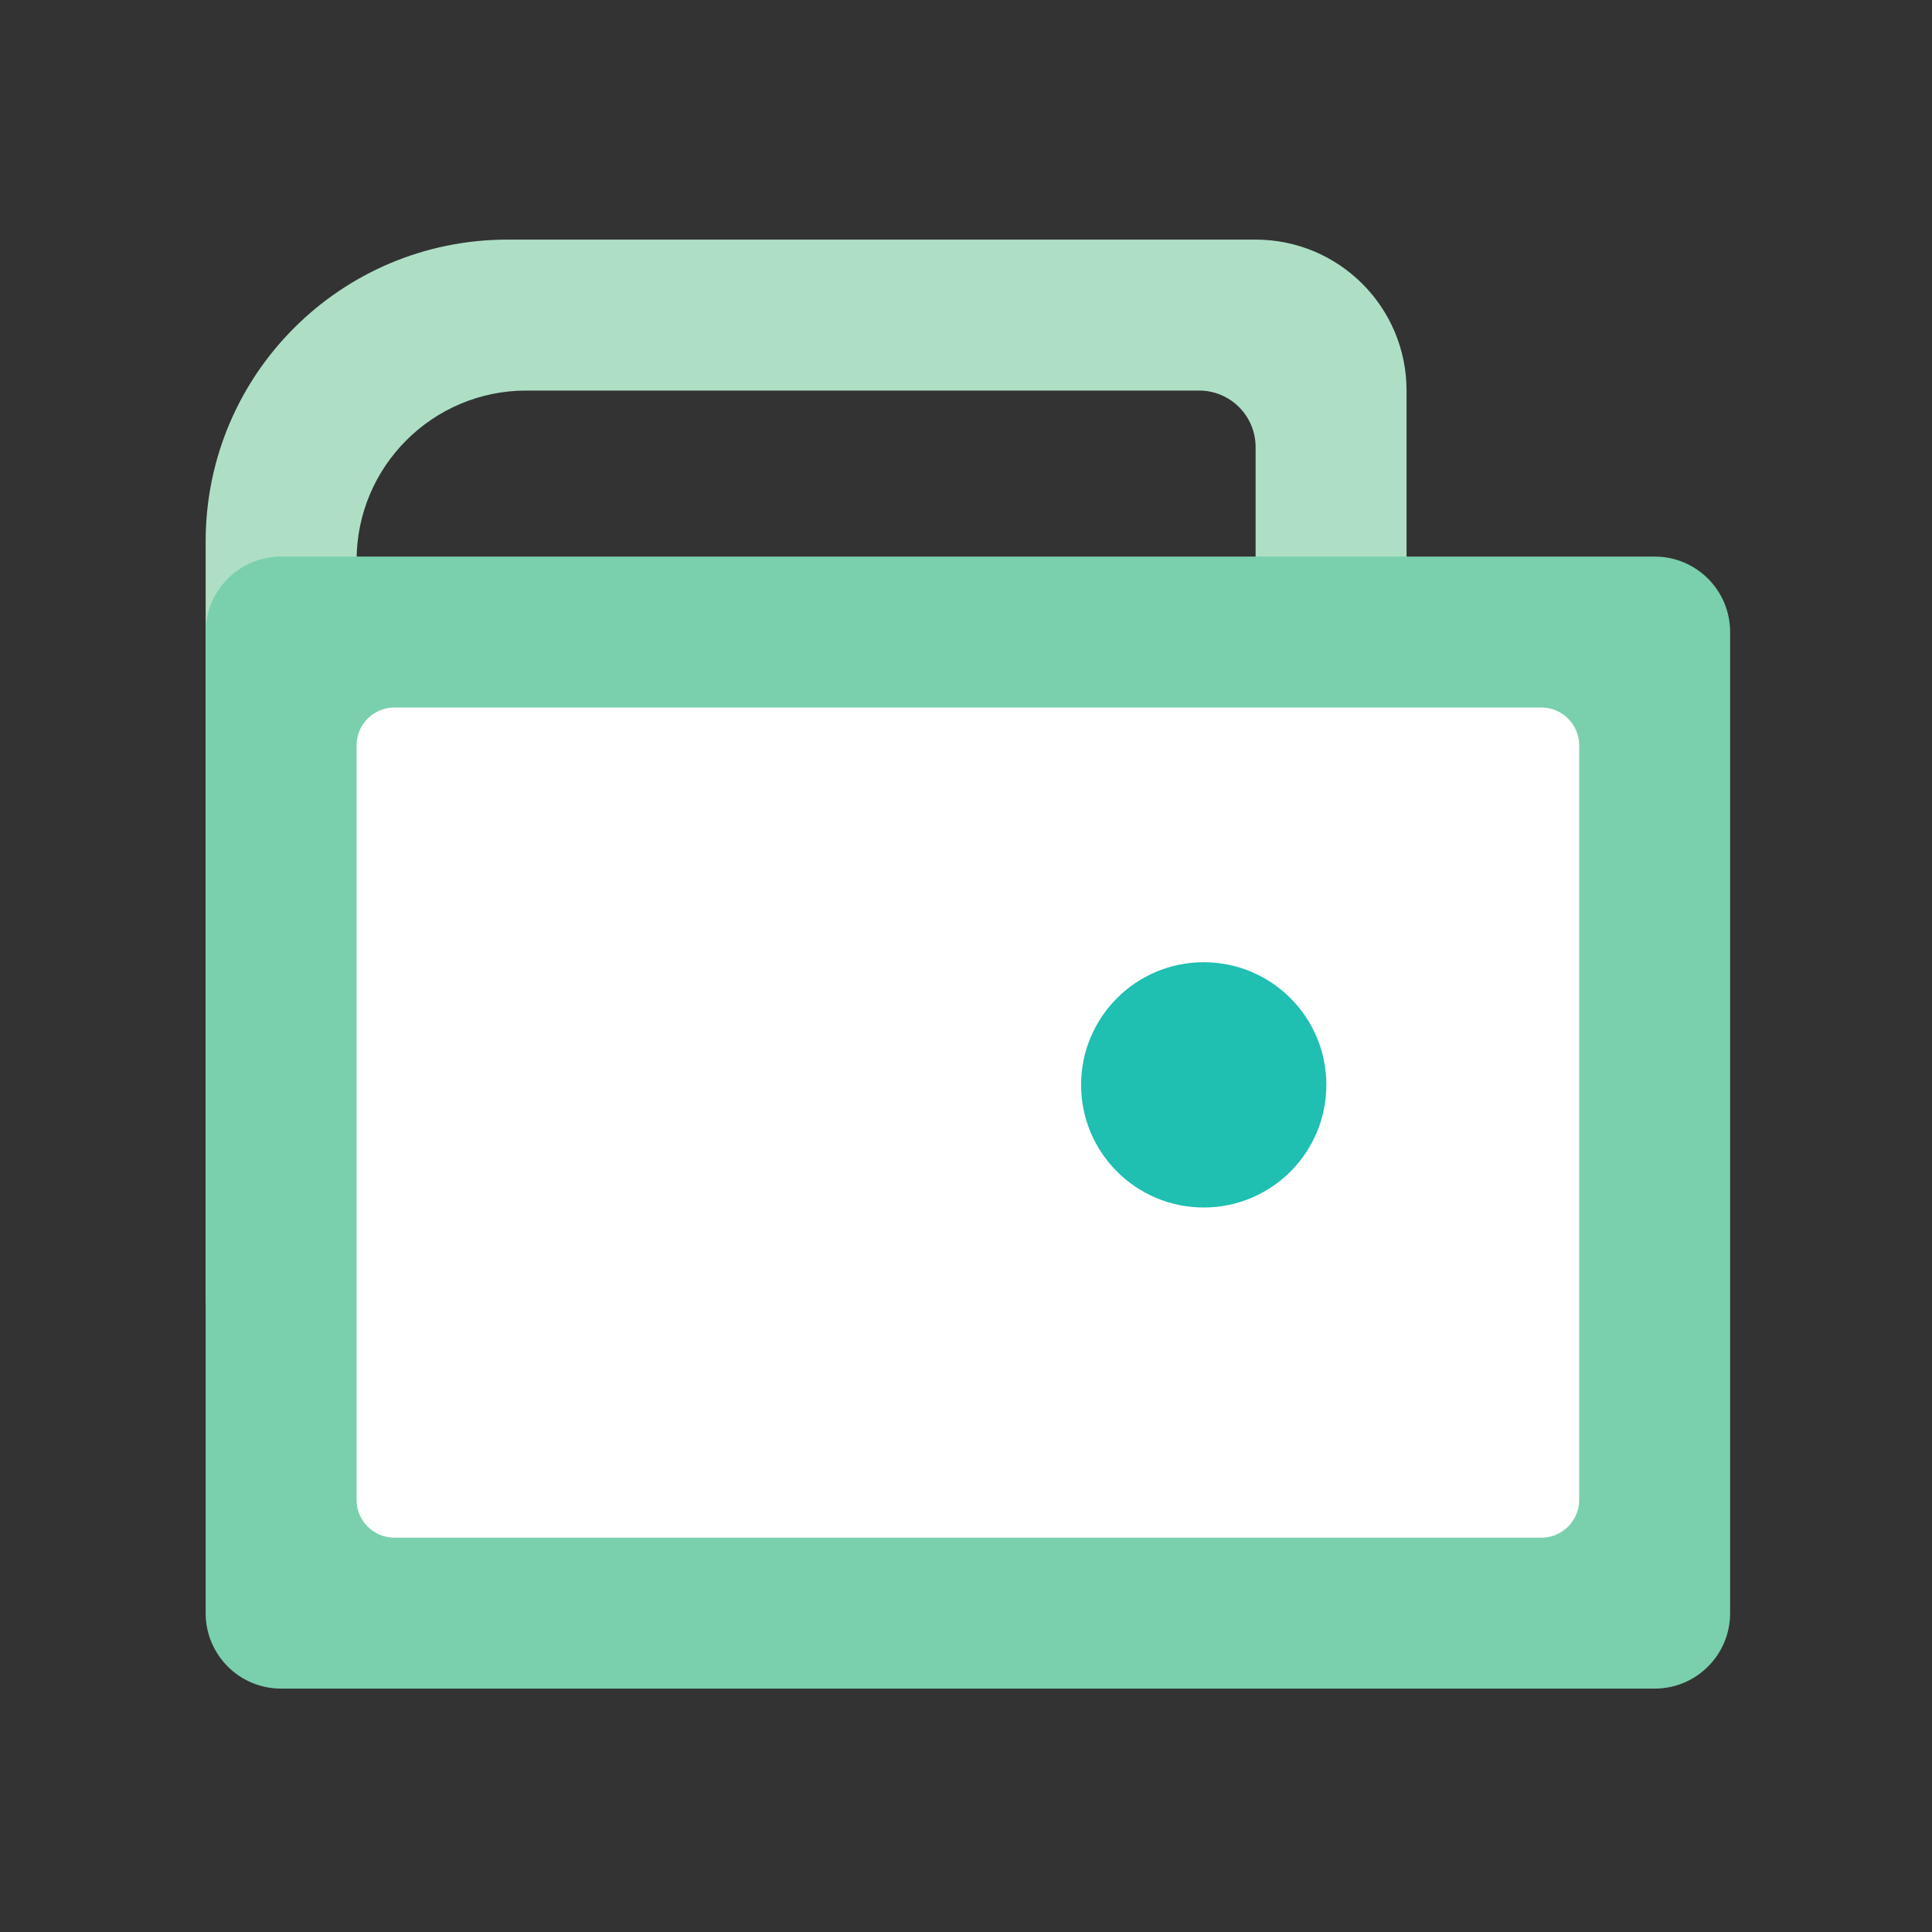 <?xml version="1.0" encoding="utf-8"?>
<!-- Generator: Adobe Illustrator 23.0.0, SVG Export Plug-In . SVG Version: 6.00 Build 0)  -->
<svg version="1.1" xmlns="http://www.w3.org/2000/svg" xmlns:xlink="http://www.w3.org/1999/xlink" x="0px" y="0px"
	 viewBox="0 0 1024 1024" style="enable-background:new 0 0 1024 1024;" xml:space="preserve">
<rect x="0" y="0" width="1024" height="1024" fill="#333333" stroke="none"/>
<style type="text/css">
	.st0{enable-background:new    ;}
	.st1{fill-rule:evenodd;clip-rule:evenodd;fill:#AEDFC5;}
	.st2{fill:#FFFFFF;}
	.st3{fill-rule:evenodd;clip-rule:evenodd;fill:#7AD0AC;}
	.st4{fill:#1FBFB2;}
</style>
<g id="圆角矩形_1_拷贝_1_" class="st0">
	<g id="圆角矩形_1_拷贝">
		<g>
			<path class="st1" d="M665.5,127H269c-88.4,0-160,71.6-160,160v400c0,22.1,17.9,40,40,40h556.5c22.1,0,40-17.9,40-40V207
				C745.5,162.8,709.7,127,665.5,127z M665.5,597c0,27.6-22.4,50-50,50H239c-27.6,0-50-22.4-50-50V297c0-49.7,40.3-90,90-90h356.5
				c16.6,0,30,13.4,30,30V597z"/>
		</g>
	</g>
</g>
<g id="圆角矩形_1_拷贝_2_1_" class="st0">
	<g id="圆角矩形_1_拷贝_2">
		<g>
			<path class="st2" d="M867,305H159c-22.1,0-40,17.9-40,40v500c0,22.1,17.9,40,40,40h708c22.1,0,40-17.9,40-40V345
				C907,322.9,889.1,305,867,305z"/>
		</g>
	</g>
</g>
<g id="圆角矩形_1_拷贝_3_1_" class="st0">
	<g id="圆角矩形_1_拷贝_3">
		<g>
			<path class="st3" d="M877,295H149c-22.1,0-40,17.9-40,40v520c0,22.1,17.9,40,40,40h728c22.1,0,40-17.9,40-40V335
				C917,312.9,899.1,295,877,295z M837,795c0,11-9,20-20,20H209c-11,0-20-9-20-20V395c0-11,9-20,20-20h608c11,0,20,9,20,20V795z"/>
		</g>
	</g>
</g>
<g id="椭圆_1_1_" class="st0">
	<g id="椭圆_1">
		<g>
			<circle class="st4" cx="638" cy="575" r="65"/>
		</g>
	</g>
</g>
</svg>
